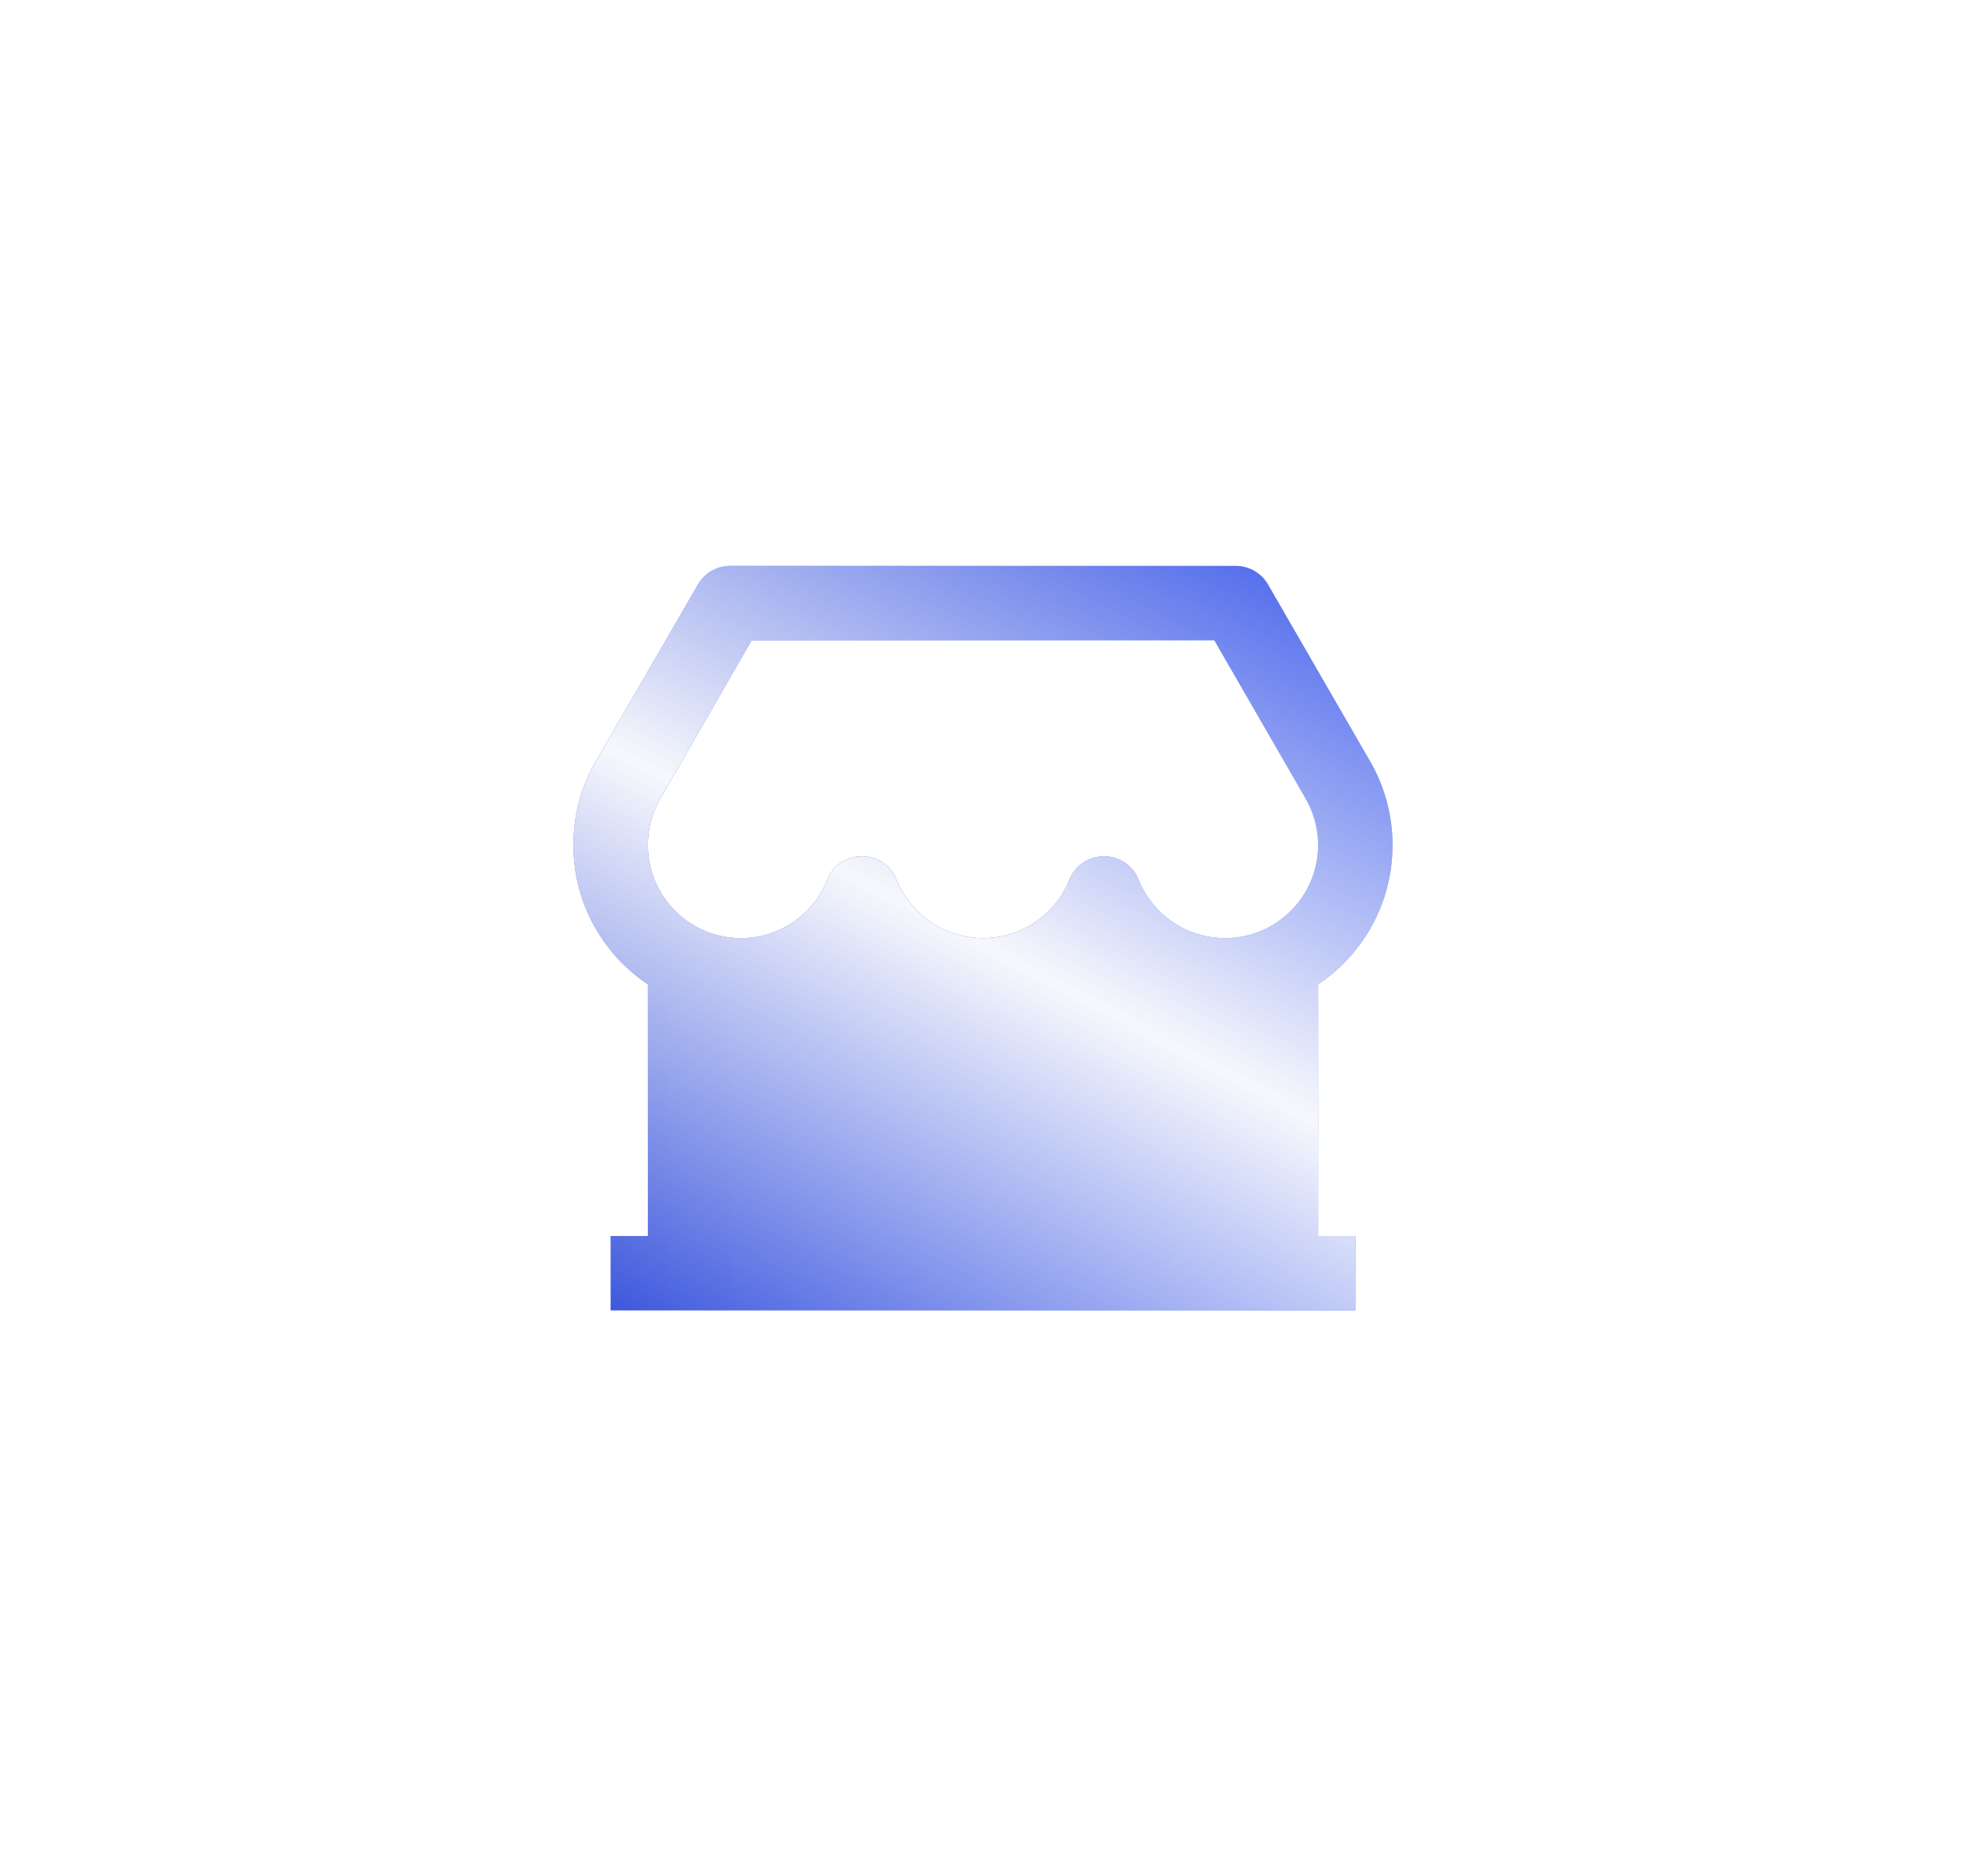 <svg width="44" height="42" viewBox="0 0 44 42" fill="none" xmlns="http://www.w3.org/2000/svg">
<g filter="url(#filter0_d_427_9377)">
<path d="M30.333 27.667V29.333H13.666V27.667H14.5V22.035C13.495 21.363 12.833 20.217 12.833 18.917C12.833 18.227 13.02 17.564 13.361 16.998L15.621 13.083C15.77 12.826 16.045 12.667 16.342 12.667H27.657C27.955 12.667 28.23 12.826 28.379 13.083L30.631 16.985C30.979 17.564 31.166 18.227 31.166 18.917C31.166 20.217 30.505 21.363 29.5 22.035V27.667H30.333ZM16.823 14.333L14.796 17.844C14.603 18.165 14.5 18.532 14.5 18.917C14.5 20.067 15.432 21 16.583 21C17.442 21 18.204 20.475 18.518 19.691C18.797 18.994 19.785 18.994 20.065 19.691C20.379 20.475 21.14 21 22 21C22.859 21 23.62 20.475 23.934 19.691C24.214 18.994 25.202 18.994 25.482 19.691C25.796 20.475 26.557 21 27.416 21C28.567 21 29.5 20.067 29.5 18.917C29.5 18.532 29.396 18.165 29.195 17.831L27.176 14.333H16.823Z" fill="url(#paint0_linear_427_9377)"/>
<path d="M30.333 27.667V29.333H13.666V27.667H14.5V22.035C13.495 21.363 12.833 20.217 12.833 18.917C12.833 18.227 13.02 17.564 13.361 16.998L15.621 13.083C15.77 12.826 16.045 12.667 16.342 12.667H27.657C27.955 12.667 28.23 12.826 28.379 13.083L30.631 16.985C30.979 17.564 31.166 18.227 31.166 18.917C31.166 20.217 30.505 21.363 29.5 22.035V27.667H30.333ZM16.823 14.333L14.796 17.844C14.603 18.165 14.5 18.532 14.5 18.917C14.5 20.067 15.432 21 16.583 21C17.442 21 18.204 20.475 18.518 19.691C18.797 18.994 19.785 18.994 20.065 19.691C20.379 20.475 21.14 21 22 21C22.859 21 23.62 20.475 23.934 19.691C24.214 18.994 25.202 18.994 25.482 19.691C25.796 20.475 26.557 21 27.416 21C28.567 21 29.5 20.067 29.5 18.917C29.5 18.532 29.396 18.165 29.195 17.831L27.176 14.333H16.823Z" fill="url(#paint1_linear_427_9377)" style="mix-blend-mode:soft-light"/>
</g>
<defs>
<filter id="filter0_d_427_9377" x="0.833" y="0.667" width="42.333" height="40.667" filterUnits="userSpaceOnUse" color-interpolation-filters="sRGB">
<feFlood flood-opacity="0" result="BackgroundImageFix"/>
<feColorMatrix in="SourceAlpha" type="matrix" values="0 0 0 0 0 0 0 0 0 0 0 0 0 0 0 0 0 0 127 0" result="hardAlpha"/>
<feOffset/>
<feGaussianBlur stdDeviation="6"/>
<feComposite in2="hardAlpha" operator="out"/>
<feColorMatrix type="matrix" values="0 0 0 0 0.255 0 0 0 0 0.369 0 0 0 0 0.929 0 0 0 0.2 0"/>
<feBlend mode="normal" in2="BackgroundImageFix" result="effect1_dropShadow_427_9377"/>
<feBlend mode="normal" in="SourceGraphic" in2="effect1_dropShadow_427_9377" result="shape"/>
</filter>
<linearGradient id="paint0_linear_427_9377" x1="31.166" y1="21" x2="12.833" y2="21" gradientUnits="userSpaceOnUse">
<stop stop-color="#415EED"/>
<stop offset="1" stop-color="#3651DA"/>
</linearGradient>
<linearGradient id="paint1_linear_427_9377" x1="12.833" y1="29.333" x2="23.706" y2="8.73" gradientUnits="userSpaceOnUse">
<stop stop-color="#F7F8FC" stop-opacity="0"/>
<stop offset="0.494" stop-color="#F7F8FC"/>
<stop offset="1" stop-color="#F7F8FC" stop-opacity="0"/>
</linearGradient>
</defs>
</svg>
